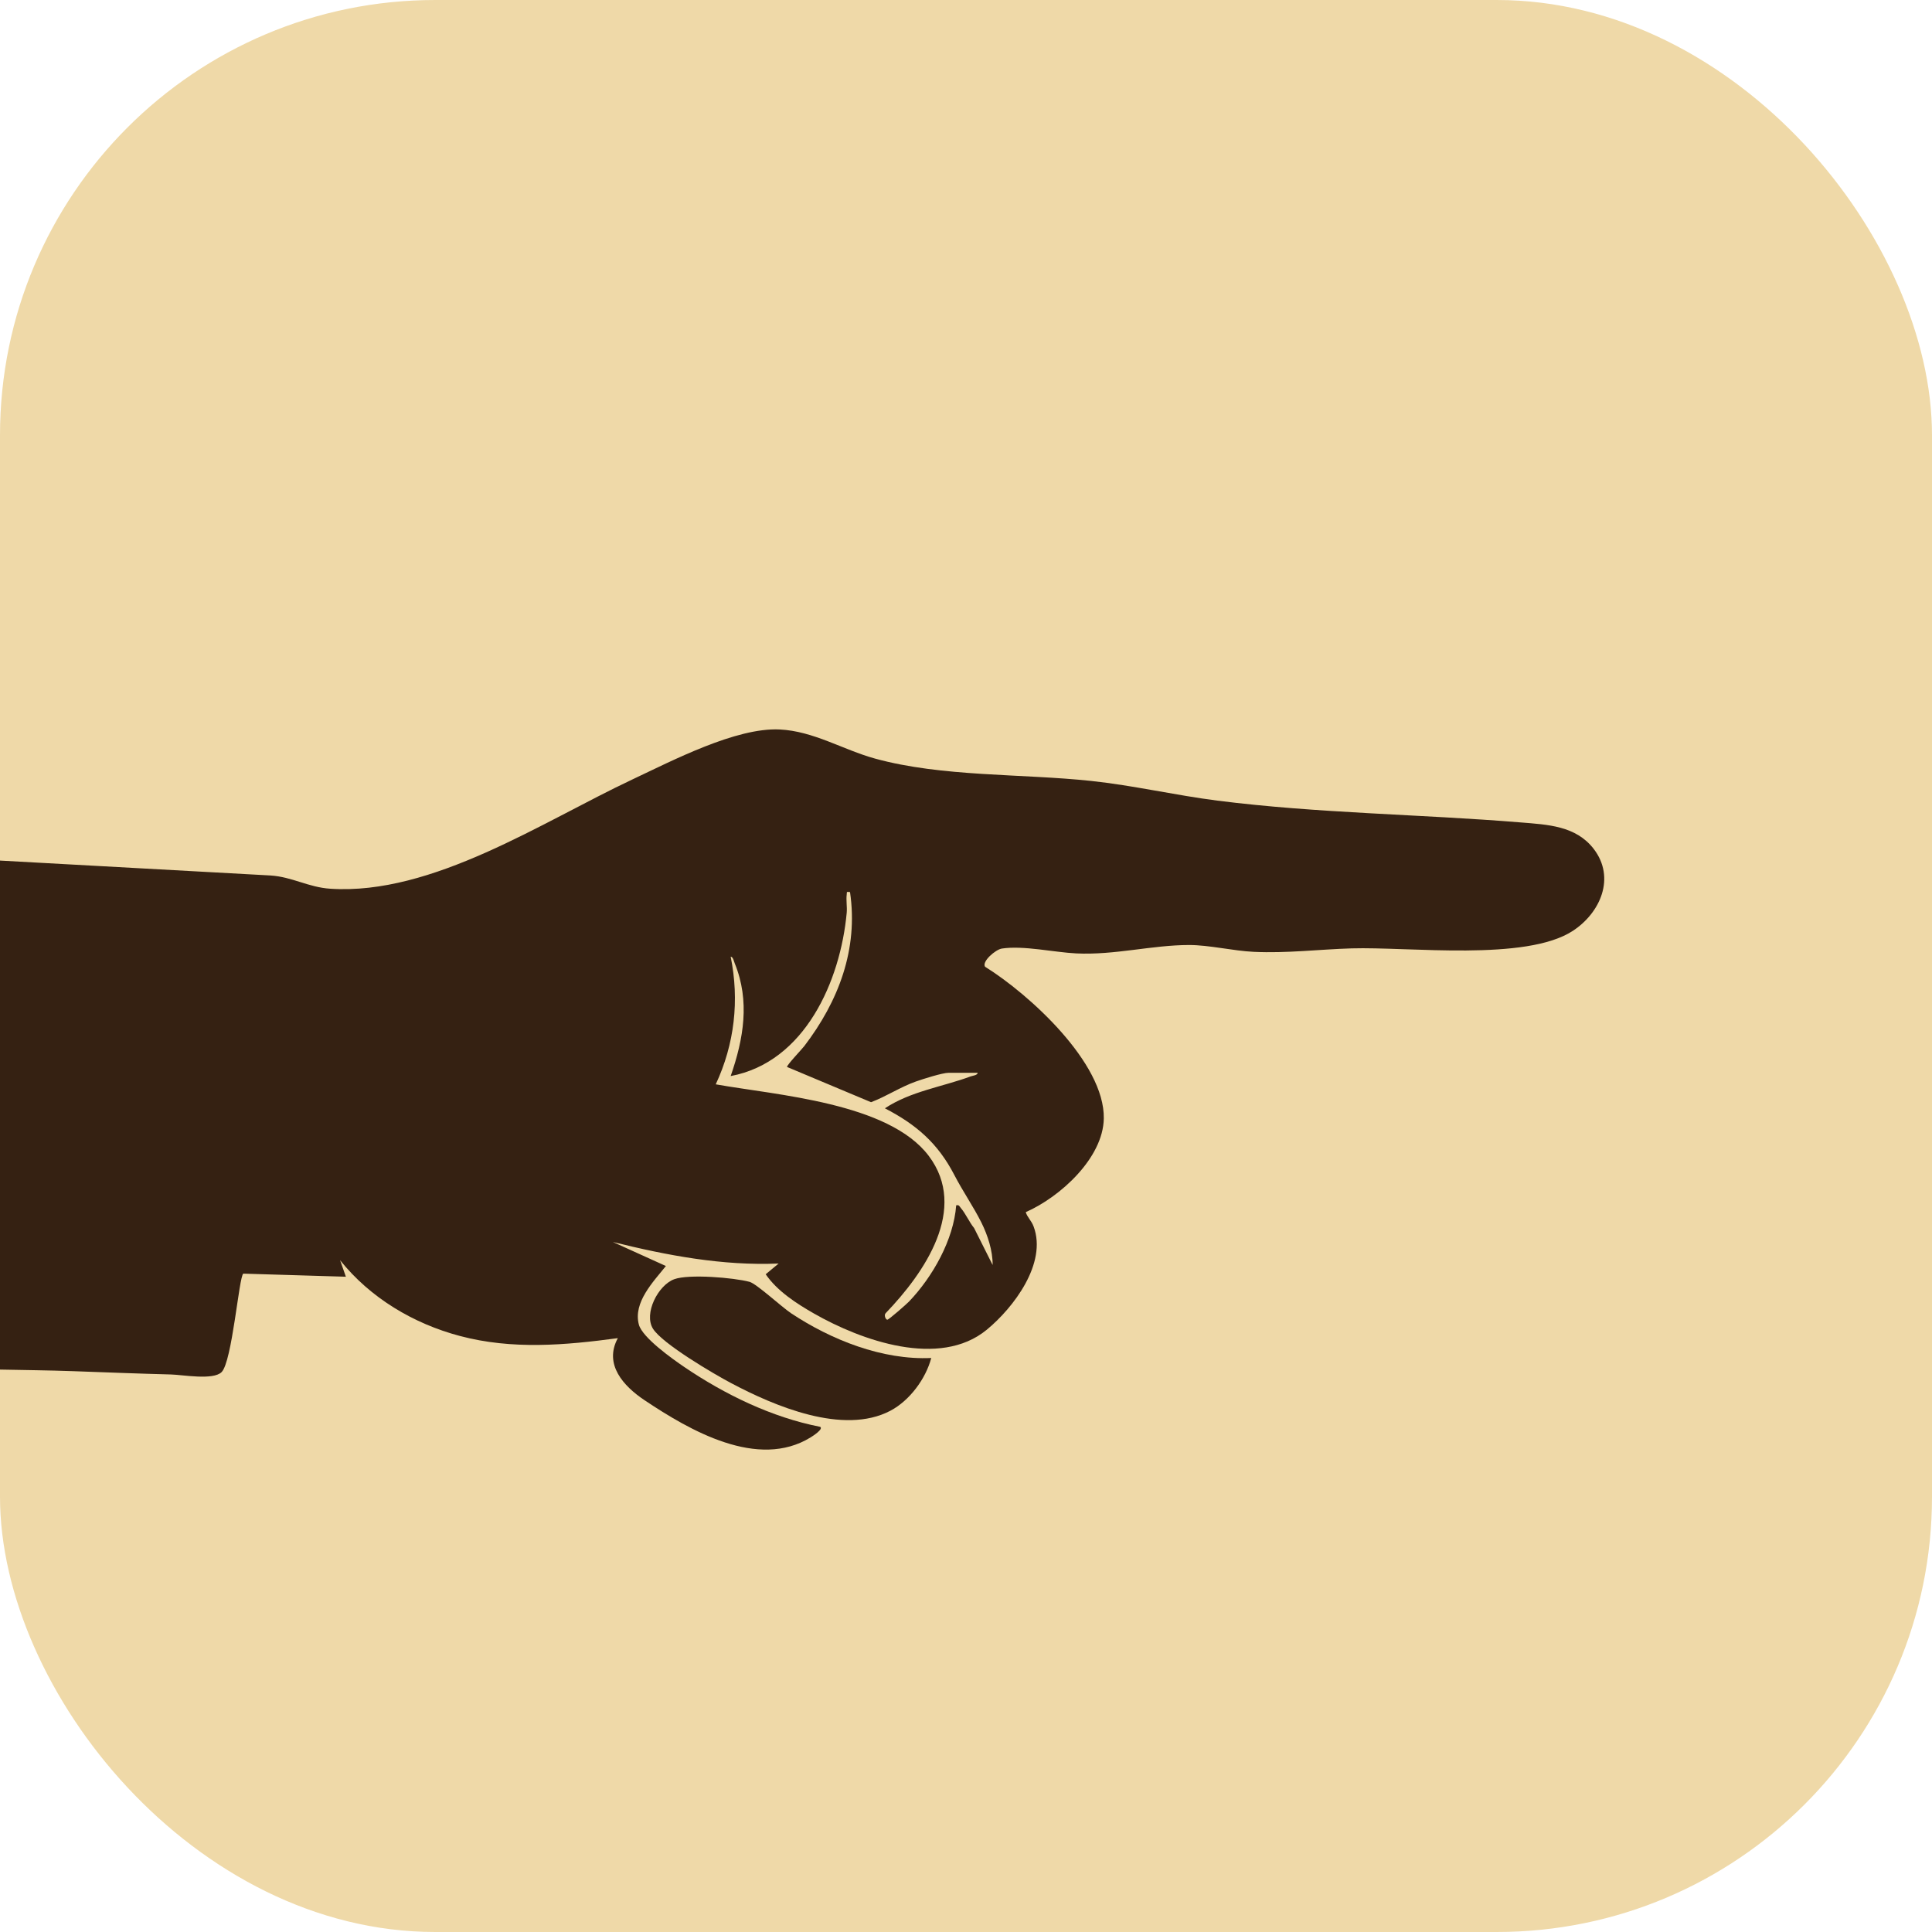 <?xml version="1.0" encoding="UTF-8"?>
<svg id="Layer_1" data-name="Layer 1" xmlns="http://www.w3.org/2000/svg" viewBox="0 0 626 626">
  <defs>
    <style>
      .cls-1 {
        fill: #efd9a8;
      }

      .cls-2 {
        fill: #352112;
      }
    </style>
  </defs>
  <rect class="cls-1" width="626" height="626" rx="141.03" ry="141.03"/>
  <g>
    <path class="cls-2" d="M-.19,278.83l87.84,4.84c7.08.46,12.22,3.82,19.35,4.29,33.08,2.2,68.67-21.65,97.85-35.38,12.99-6.11,33.63-16.9,47.76-16.22,11.01.53,20.5,6.56,30.87,9.42,21.73,6,47.55,4.85,70.11,7.26,13.72,1.47,27.23,4.64,40.9,6.38,32.53,4.13,65.57,4.38,98.24,7.06,8.73.71,17.88,1.07,23.66,8.58,7.17,9.33,2.15,20.73-6.78,26.56-15.19,9.93-53.05,5.11-71.7,5.67-10.61.32-20.87,1.63-31.7,1.12-6.73-.32-14.42-2.22-20.94-2.21-11.96,0-24.1,3.32-36.52,2.72-7.24-.35-17.14-2.64-24.15-1.57-2,.31-6.52,4.16-5.43,5.88,14.26,8.88,38.76,31.11,38.48,49.15-.2,12.9-14.27,25.55-25.29,30.37.5,1.68,1.83,2.71,2.56,4.68,4.41,11.87-6.47,26.26-15.21,33.44-15.28,12.56-40.66,3.47-55.95-5.26-5.66-3.23-11.94-7.29-15.66-12.73l4.19-3.48c-18.22.78-36.17-2.63-53.72-6.98l17.19,7.79c-4.07,5.1-10.66,11.78-8.76,18.97,1.12,4.24,10.91,11.16,14.72,13.75,13.13,8.91,28.36,16.32,44.02,19.38,1.21.74-2.58,3.11-3.06,3.41-17.1,10.56-39.13-2.19-53.85-12.04-6.78-4.53-13.27-11.59-8.64-20.1-17.15,2.31-34.23,3.79-51.16-.7-15.07-3.99-29.08-12.35-38.84-24.56l1.88,5.36-33.24-1c-1.39.88-3.6,28.54-7.04,31.91-2.74,2.7-12.63.86-16.38.76-10.61-.27-21.14-.69-31.7-1.07-7.96-.29-15.97-.35-23.93-.52v-164.94ZM316.79,347.6h-9.4c-2.02,0-8.38,2.03-10.61,2.82-5.06,1.79-9.55,4.82-14.55,6.71l-27.22-11.42c-.13-.56,4.78-5.71,5.59-6.76,11.07-14.49,17.55-31.36,14.82-49.91-1.26-.08-.95-.18-1.07.79-.24,1.84.17,4,0,5.91-2.04,22.12-13.56,48.43-37.6,52.92,4.19-12.04,6.3-24.33,1.32-36.51-.26-.64-.55-2.15-1.32-2.17,2.87,14.12,1.26,28.31-4.84,41.36,19.8,3.53,55.97,5.94,68.99,23.15s-1.44,38.01-13.92,50.99c-.65.64-.01,2.12.53,2.13.46.01,6.2-5.03,7.01-5.87,7.67-8.01,14.47-20.04,15.3-31.19,1-.24,1.04.34,1.52.89,1.55,1.8,2.73,4.57,4.28,6.46l6.01,11.98c.05-4.59-1.61-9.69-3.66-13.79-2.52-5.05-5.95-9.98-8.77-15.41-5.31-10.24-12.29-16.3-22.48-21.57,8.38-5.54,18.54-6.92,27.79-10.34.69-.25,2.27-.36,2.28-1.21Z"/>
    <path class="cls-2" d="M301.74,440.01c-1.78,6.77-7.04,13.83-13.25,17.1-15.24,8.01-37.56-1.52-51.58-8.95-5.64-2.98-22.31-12.77-25.34-17.64s1.61-14.08,6.89-16.03c4.71-1.74,19.3-.52,24.41.85,2.26.61,10.44,8.17,13.46,10.18,12.99,8.62,29.6,15.23,45.41,14.49Z"/>
  </g>
</svg>